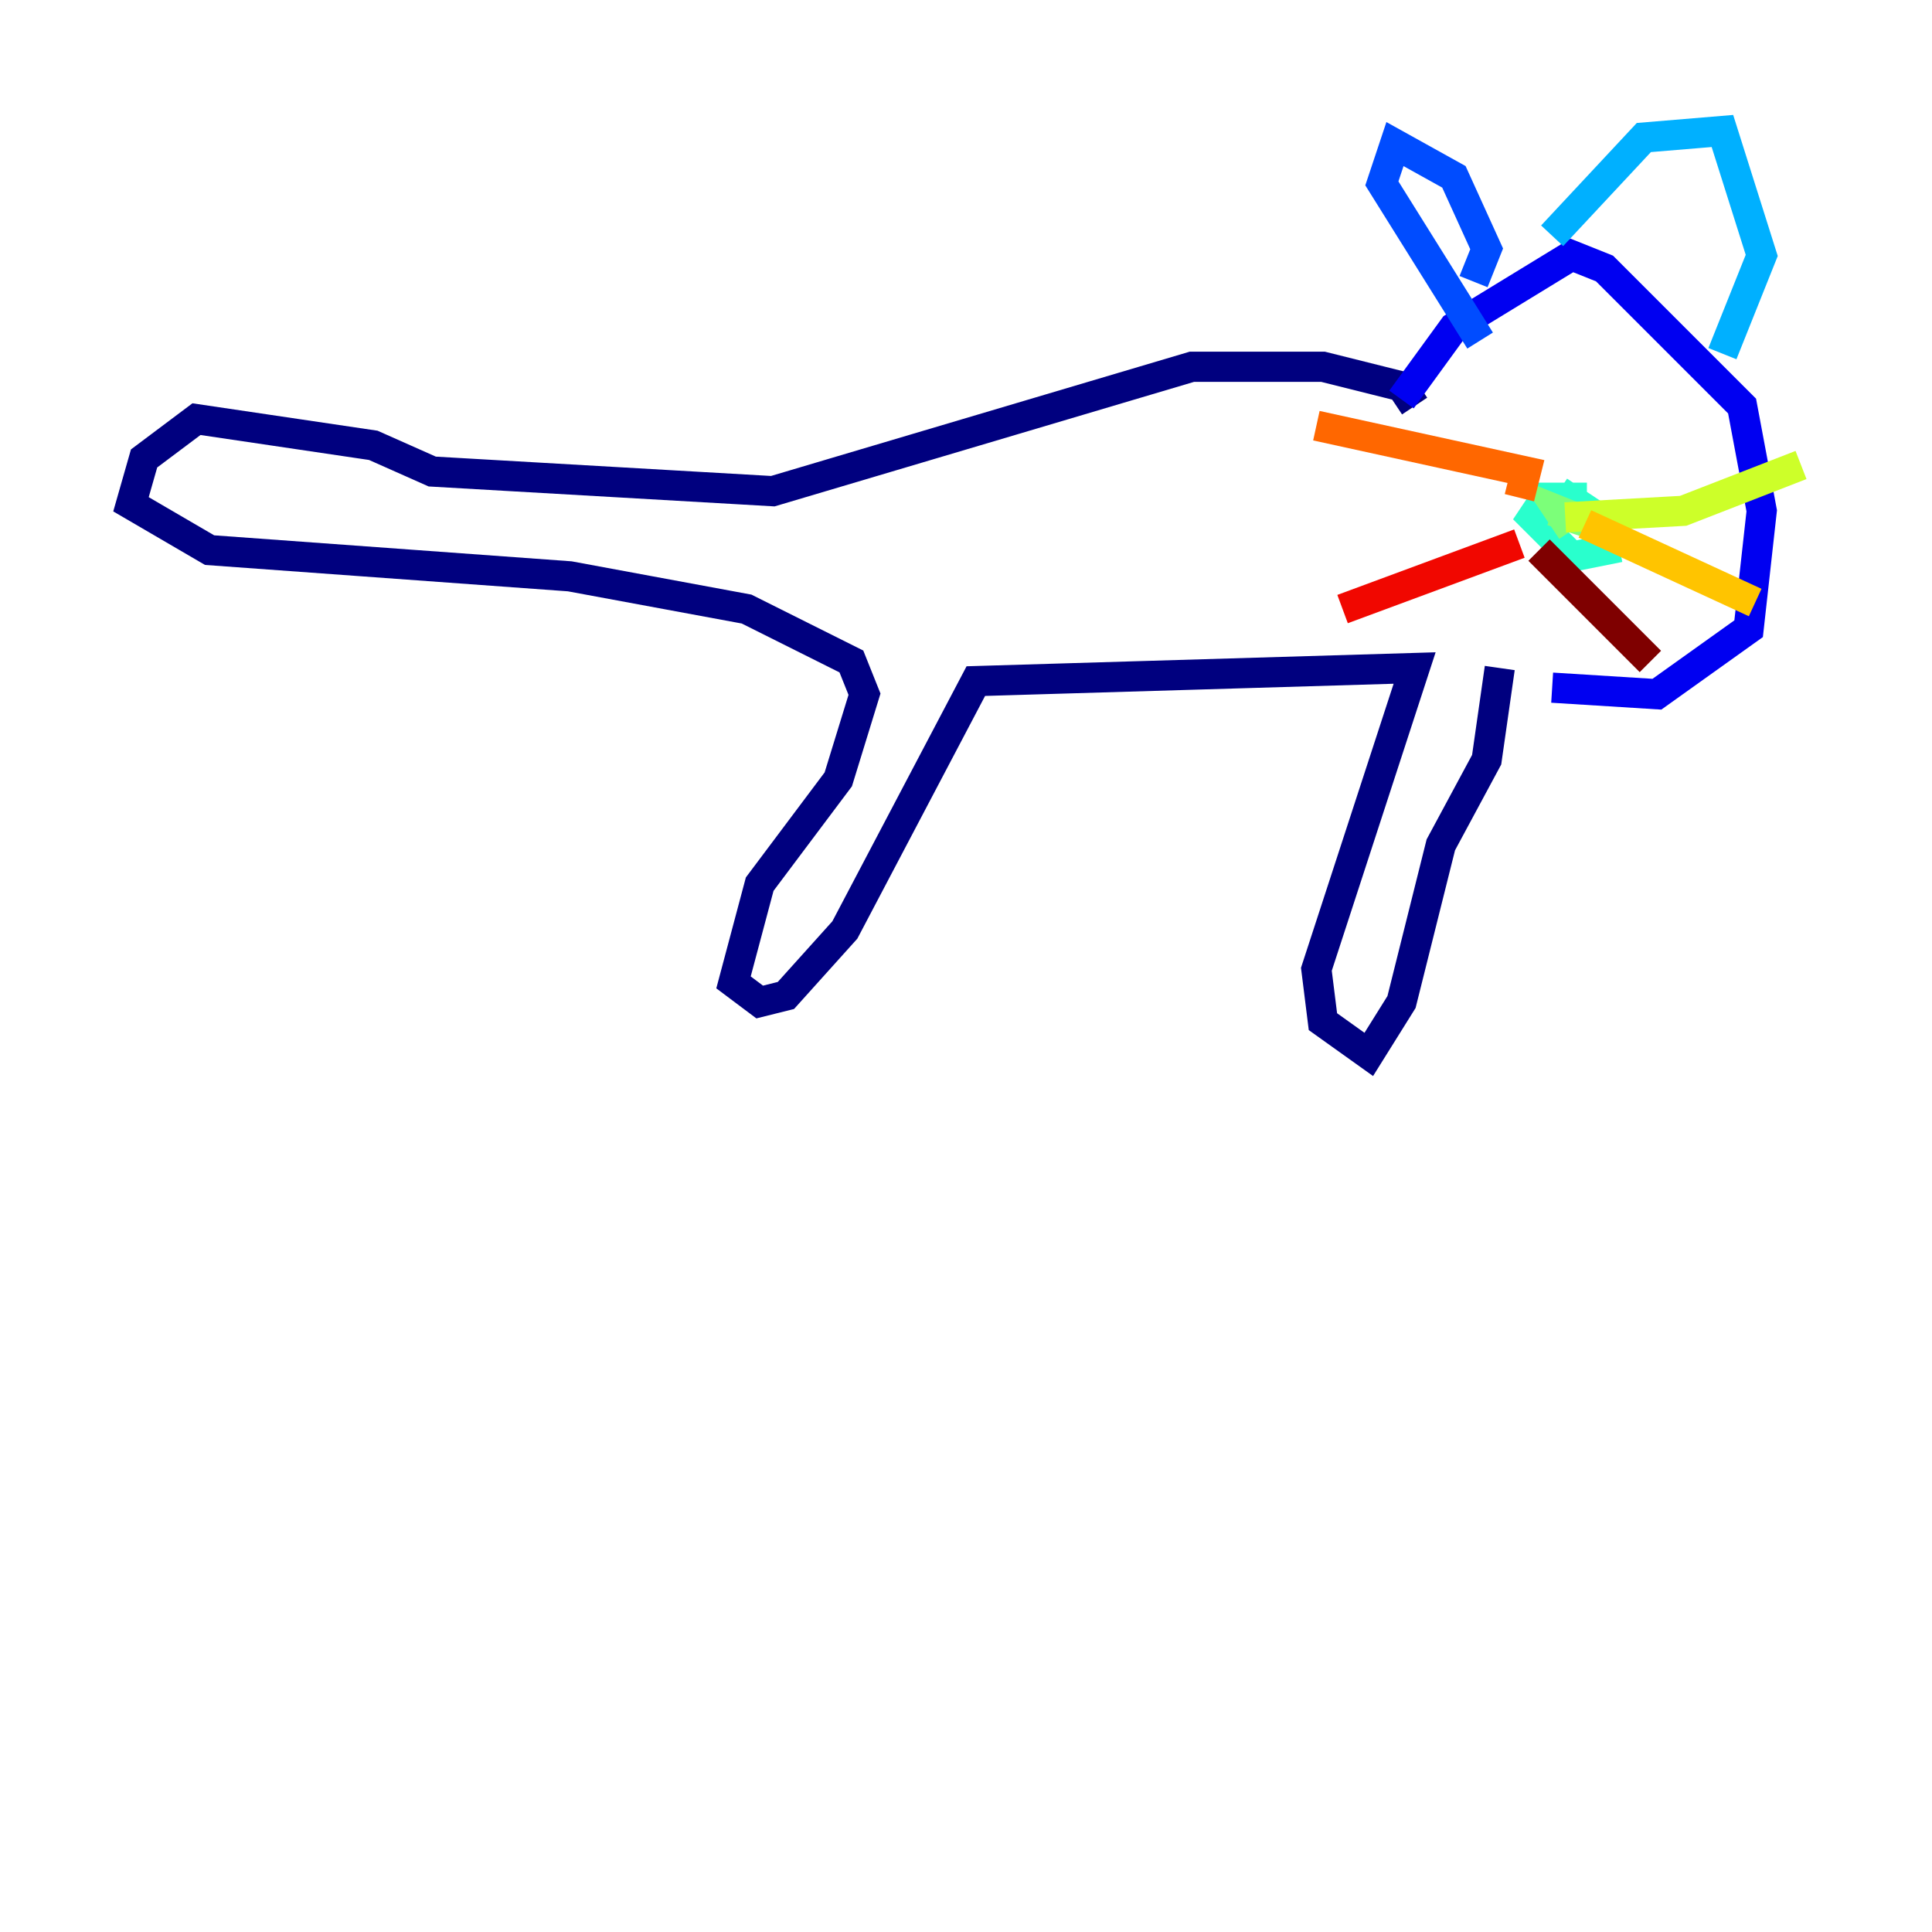 <?xml version="1.0" encoding="utf-8" ?>
<svg baseProfile="tiny" height="128" version="1.2" viewBox="0,0,128,128" width="128" xmlns="http://www.w3.org/2000/svg" xmlns:ev="http://www.w3.org/2001/xml-events" xmlns:xlink="http://www.w3.org/1999/xlink"><defs /><polyline fill="none" points="93.722,26.902 92.854,25.6 87.647,24.298 78.969,24.298 51.2,32.542 28.637,31.241 24.732,29.505 13.017,27.77 9.546,30.373 8.678,33.41 13.885,36.447 37.749,38.183 49.464,40.352 56.407,43.824 57.275,45.993 55.539,51.634 50.332,58.576 48.597,65.085 50.332,66.386 52.068,65.953 55.973,61.614 64.651,45.125 93.722,44.258 87.214,64.217 87.647,67.688 90.685,69.858 92.854,66.386 95.458,55.973 98.495,50.332 99.363,44.258" stroke="#00007f" stroke-width="2" /><polyline fill="none" points="92.854,26.468 96.325,21.695 104.136,16.922 106.305,17.79 115.417,26.902 116.719,33.844 115.851,41.654 109.776,45.993 102.834,45.559" stroke="#0000f1" stroke-width="2" /><polyline fill="none" points="97.627,18.658 98.495,16.488 96.325,11.715 92.42,9.546 91.552,12.149 98.061,22.563" stroke="#004cff" stroke-width="2" /><polyline fill="none" points="102.834,15.62 108.909,9.112 114.115,8.678 116.719,16.922 114.115,23.43" stroke="#00b0ff" stroke-width="2" /><polyline fill="none" points="103.268,32.542 105.871,34.278 106.305,36.447 104.136,36.881 101.532,34.278 102.4,32.976 104.136,32.976 104.136,35.146" stroke="#29ffcd" stroke-width="2" /><polyline fill="none" points="104.136,35.146 103.268,33.844 105.437,34.712 102.834,33.844" stroke="#7cff79" stroke-width="2" /><polyline fill="none" points="103.702,34.278 111.512,33.844 119.322,30.807" stroke="#cdff29" stroke-width="2" /><polyline fill="none" points="105.003,34.712 116.285,39.919" stroke="#ffc400" stroke-width="2" /><polyline fill="none" points="100.664,32.976 101.098,31.241 87.214,28.203" stroke="#ff6700" stroke-width="2" /><polyline fill="none" points="100.664,36.014 88.949,40.352" stroke="#f10700" stroke-width="2" /><polyline fill="none" points="101.966,36.447 109.342,43.824" stroke="#7f0000" stroke-width="2" /></svg>